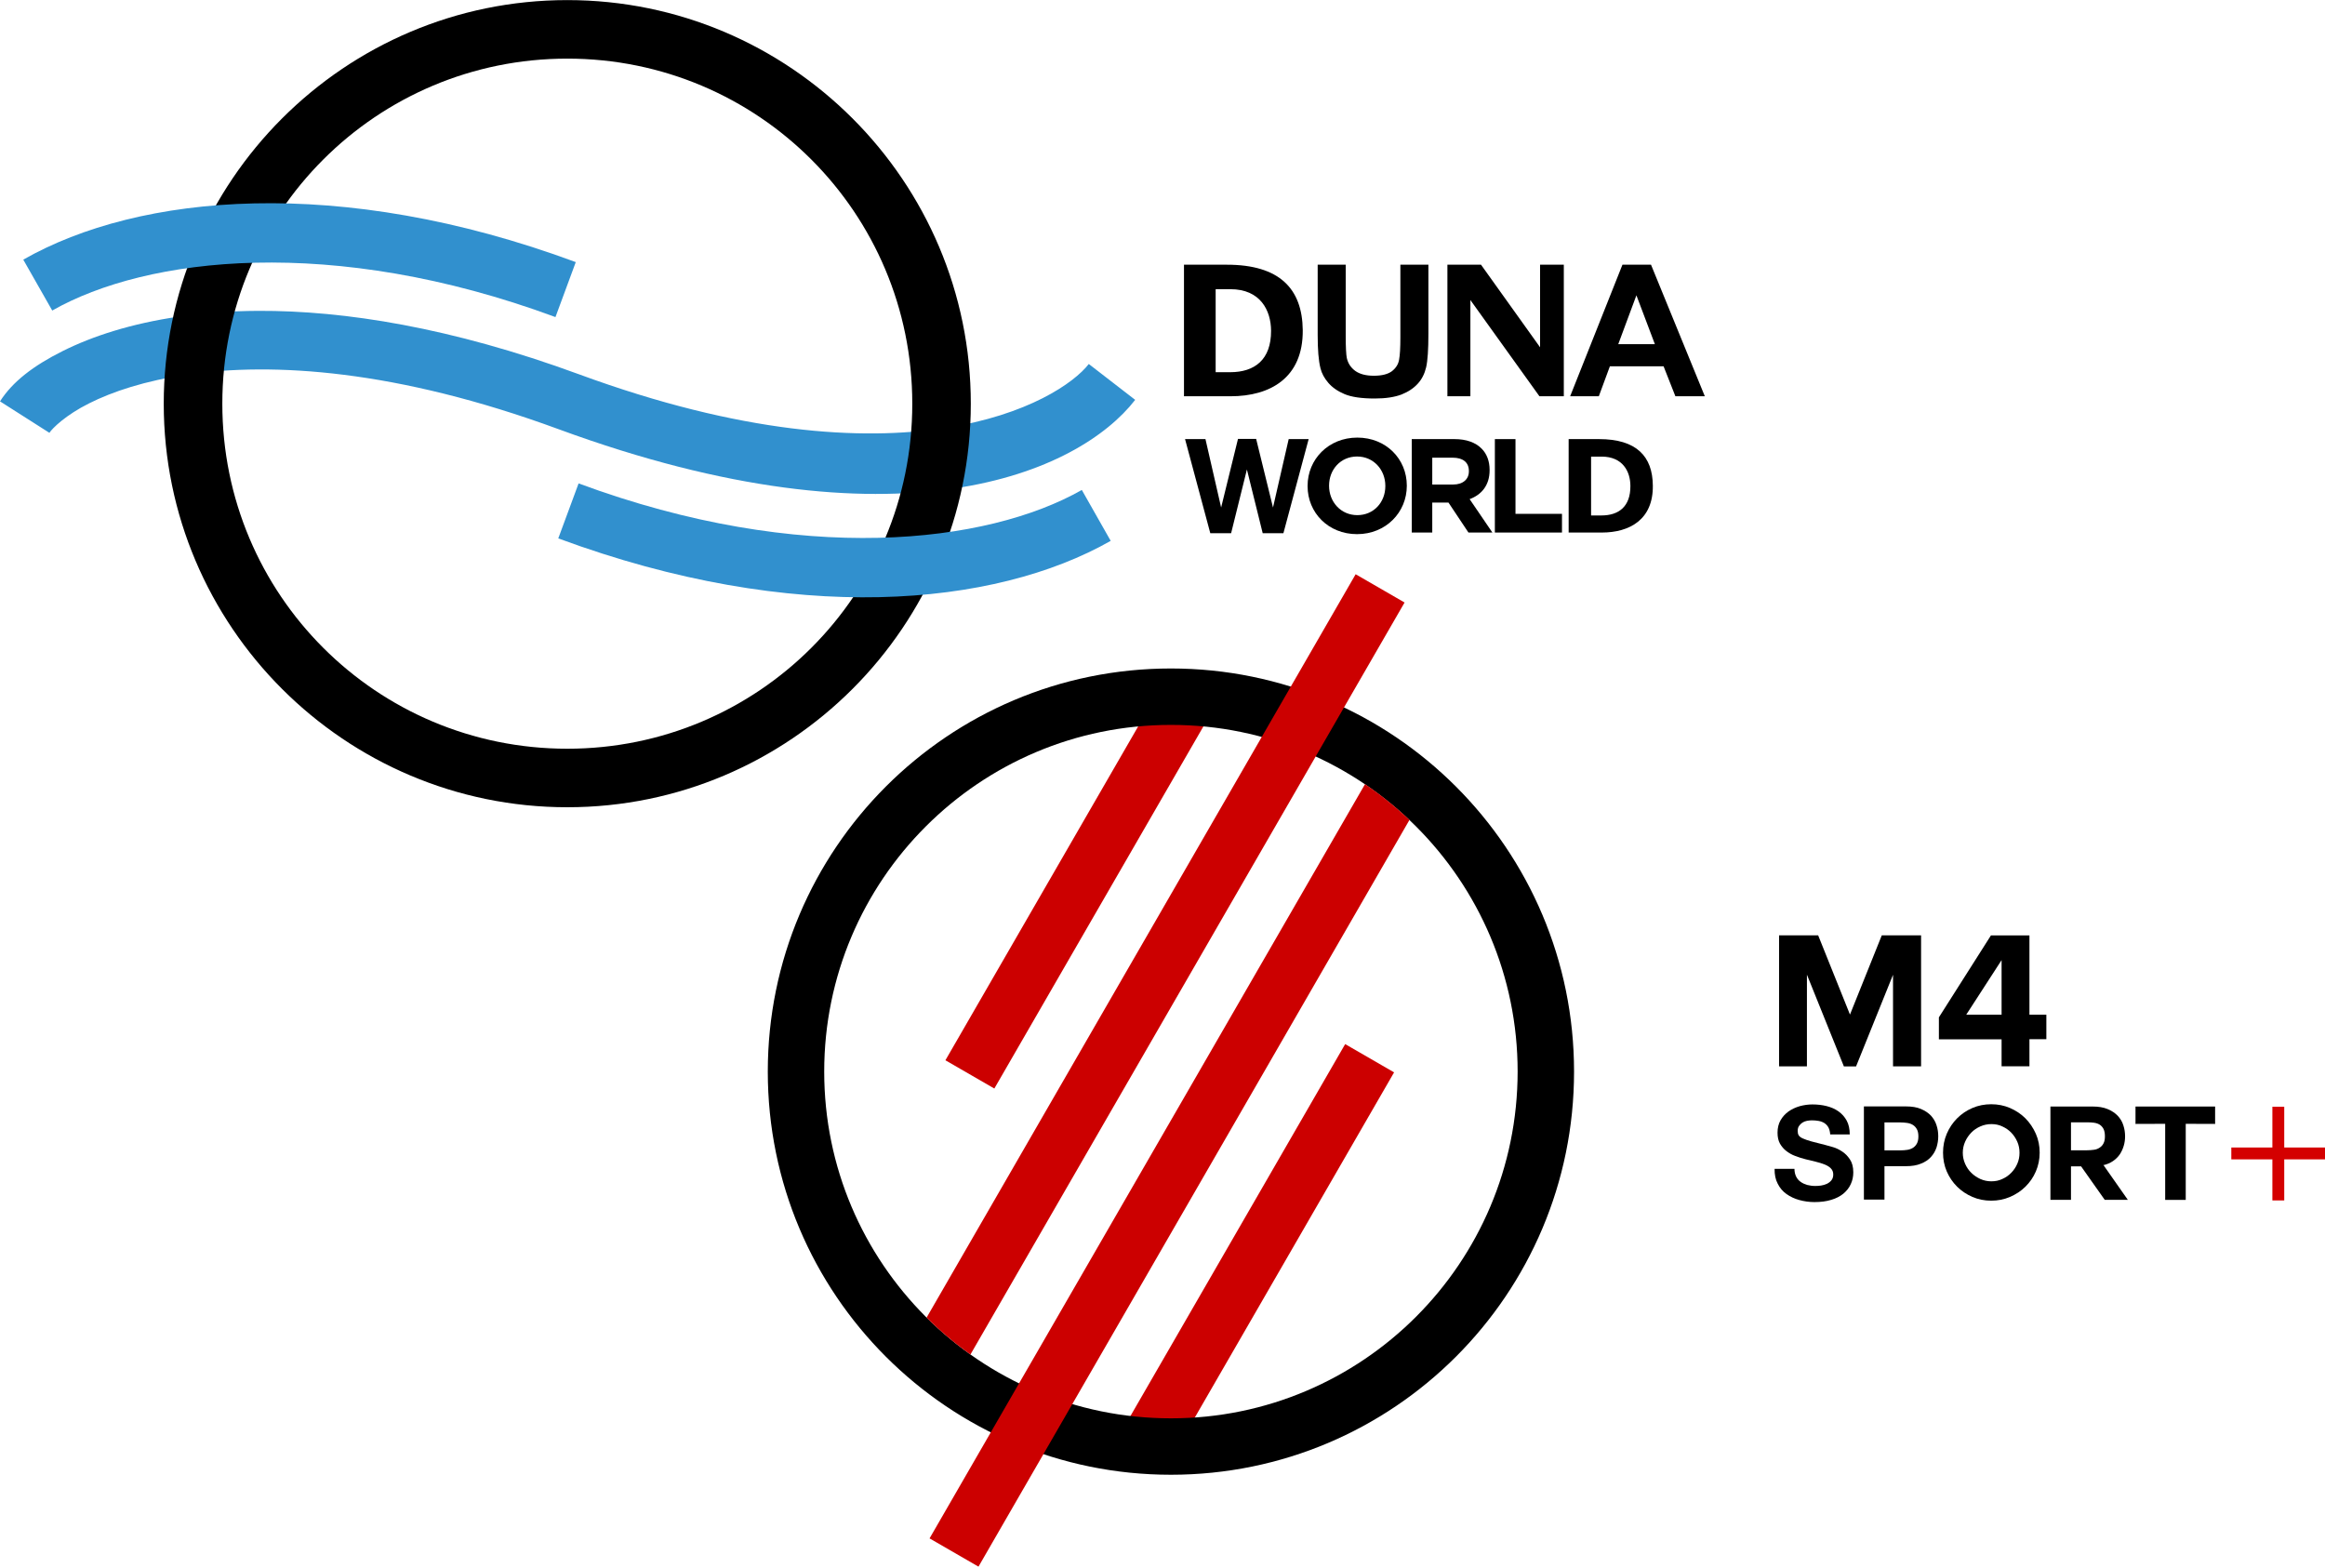 <svg version="1.1" viewBox="0 0 764.37 515.34" xml:space="preserve" xmlns="http://www.w3.org/2000/svg">
<style type="text/css">
	.st0{fill-rule:evenodd;clip-rule:evenodd;fill:#CC0000;}
	.st1{fill:#D40000;}
</style>
<g transform="translate(252.37 188.75)">
	
		<g transform="matrix(.333 0 0 -.333 34.224 81.113)">
			<path class="st0" d="m250.6-595.9 216.8 375.5 48.3-27.9-216.8-375.5z"/>
		</g>
		<g transform="matrix(.333 0 0 -.333 18.352 49.031)">
			<path class="st0" d="M 120.4,-332.7 332.7,35 381,7.1 168.7,-360.6 Z"/>
		</g>
		<g transform="matrix(.333 0 0 -.333 38.211 80.566)">
			<path d="m283.4-591.5c-189 0-342.3 153.3-342.3 342.3s153.3 342.3 342.3 342.3 342.3-153.3 342.3-342.3c-0.1-189-153.3-342.3-342.3-342.3m0 740.3c-219.8 0-398-178.2-398-398s178.2-398 398-398 398 178.2 398 398-178.3 398-398 398" Googl="true"/>
		</g>
		<g transform="matrix(.333 0 0 -.333 16.692 71.7)">
			<path class="st0" d="m106.8-518.7c13.4-13.3 27.9-25.5 43.3-36.4l428.6 742.4-48.3 27.9z"/>
		</g>
		<g transform="matrix(.333 0 0 -.333 59.227 27.861)">
			<path class="st0" d="m455.8-159c-13.6 12.9-28.3 24.8-43.9 35.3l-429.9-744.6 48.3-27.9z"/>
		</g>
	
	
		<g transform="translate(-11.73)">
			<g transform="matrix(.333 0 0 -.333 101.66 49.561)">
				<path d="m841-337.2v90.5l-36.5-90.5h-12l-36.5 90.6v-90.5h-27.5v129.3h38.6l31.4-78.2 31.4 78.2h38.8v-129.3h-27.7z"/>
			</g>
			<g transform="matrix(.333 0 0 -.333 111.21 40.214)">
				<path d="m919.5-260.3-34.9-53.9h34.9zm0-104.9v26.7h-61.9v21.7l51.4 80.9h38v-78.3h16.7v-24.2h-16.7v-26.7h-27.5z"/>
			</g>
			<g transform="matrix(.333 0 0 -.333 92.996 58.554)">
				<path d="m769.7-411.1c0-3.1 0.6-5.7 1.7-7.9s2.6-3.9 4.5-5.2c1.8-1.3 4-2.3 6.4-3 2.5-0.6 5.1-1 7.8-1 1.8 0 3.7 0.1 5.8 0.4s4 0.9 5.8 1.7c1.8 0.9 3.3 2 4.5 3.5s1.8 3.4 1.8 5.7c0 2.5-0.8 4.5-2.4 6.1s-3.7 2.9-6.3 3.9-5.5 1.9-8.8 2.7-6.6 1.6-9.9 2.4c-3.4 0.9-6.8 1.9-10.1 3.2-3.3 1.2-6.2 2.9-8.8 4.9s-4.7 4.5-6.3 7.3c-1.6 2.9-2.4 6.5-2.4 10.8 0 4.7 1 8.8 3 12.3s4.7 6.4 7.9 8.7c3.3 2.3 7 4 11.1 5.2 4.1 1.1 8.3 1.7 12.4 1.7 4.8 0 9.4-0.5 13.9-1.6 4.4-1.1 8.4-2.8 11.8-5.2s6.2-5.5 8.2-9.2 3-8.3 3-13.6h-19.3c-0.2 2.8-0.8 5-1.7 6.8-1 1.8-2.3 3.2-3.9 4.3-1.6 1-3.5 1.8-5.7 2.2s-4.4 0.6-6.8 0.6c-1.6 0-3.3-0.2-4.9-0.5s-3.1-0.9-4.5-1.8c-1.3-0.9-2.4-2-3.3-3.3s-1.3-2.9-1.3-4.8c0-1.8 0.3-3.3 1-4.4s2-2.2 4.1-3.1c2-0.9 4.8-1.9 8.4-2.9s8.2-2.2 14-3.6c1.7-0.4 4.1-1.1 7.2-2s6.1-2.3 9.1-4.3c3-1.9 5.6-4.6 7.8-7.9s3.3-7.5 3.3-12.7c0-4.2-0.8-8.1-2.5-11.7-1.6-3.6-4.1-6.7-7.3-9.4-3.2-2.6-7.2-4.7-12-6.1-4.8-1.5-10.3-2.2-16.6-2.2-5.1 0-10 0.7-14.8 2s-9 3.3-12.7 5.9-6.6 6-8.7 10.2c-2.2 4.1-3.2 9.1-3.1 14.7h19.6z"/>
			</g>
			<g transform="matrix(.333 0 0 -.333 100.91 56.944)">
				<path d="m834.8-397.9h15.7c2.3 0 4.6 0.2 6.7 0.5 2.2 0.3 4 1 5.7 2 1.6 1 2.9 2.4 3.9 4.2s1.5 4.2 1.5 7.1-0.5 5.3-1.5 7.1-2.3 3.2-3.9 4.2-3.5 1.7-5.7 2-4.4 0.5-6.7 0.5h-15.7zm-20.3 43.4h41.6c5.8 0 10.7-0.8 14.7-2.5s7.3-3.9 9.9-6.6c2.5-2.8 4.4-5.9 5.5-9.5 1.2-3.6 1.7-7.2 1.7-10.9 0-3.8-0.6-7.4-1.7-11-1.2-3.5-3-6.7-5.5-9.4-2.5-2.8-5.8-5-9.9-6.6-4-1.7-9-2.5-14.7-2.5h-21.3v-33h-20.3z"/>
			</g>
			<g transform="matrix(.333 0 0 -.333 110.31 54.63)">
				<path d="m912.1-378.9c-3.9 0-7.5-0.8-10.9-2.3s-6.4-3.5-8.9-6.1-4.6-5.6-6.1-9-2.3-7-2.3-10.9 0.8-7.5 2.3-10.9 3.5-6.4 6.1-8.9c2.5-2.5 5.5-4.5 8.9-6.1 3.4-1.5 7-2.3 10.9-2.3s7.5 0.7 10.8 2.3c3.4 1.5 6.3 3.5 8.8 6.1 2.5 2.5 4.5 5.5 6 8.9s2.2 7 2.2 10.9-0.7 7.5-2.2 10.9-3.5 6.4-6 9-5.5 4.6-8.8 6.1c-3.3 1.6-6.9 2.3-10.8 2.3m47.7-28.2c0-6.6-1.3-12.8-3.8-18.6s-6-10.8-10.3-15c-4.3-4.3-9.4-7.6-15.2-10.1s-12-3.7-18.5-3.7c-6.6 0-12.8 1.2-18.6 3.7s-10.8 5.9-15.1 10.1c-4.3 4.3-7.7 9.3-10.2 15-2.5 5.8-3.7 12-3.7 18.6s1.2 12.8 3.7 18.7c2.5 5.8 5.9 10.9 10.2 15.2s9.3 7.7 15.1 10.2 12 3.7 18.6 3.7c6.5 0 12.7-1.2 18.5-3.7s10.9-5.9 15.2-10.2 7.7-9.4 10.3-15.2c2.6-5.9 3.8-12.1 3.8-18.7"/>
			</g>
			<g transform="matrix(.333 0 0 -.333 117.31 54.48)">
				<path d="m969.7-377.6v-27.6h15.8c2.4 0 4.7 0.2 6.9 0.5s4 1 5.6 2.1c1.6 1 2.9 2.4 3.8 4.2 1 1.8 1.4 4.2 1.4 7.1 0 3-0.5 5.4-1.4 7.2-1 1.8-2.2 3.2-3.8 4.2s-3.5 1.6-5.6 1.9c-2.2 0.3-4.4 0.4-6.9 0.4zm32.2-42.4 23.9-34.1h-22.8l-23.3 33h-10v-33h-20.3v92.1h41.6c5.8 0 10.7-0.8 14.8-2.5s7.4-3.9 10-6.6c2.6-2.8 4.5-5.9 5.6-9.5 1.2-3.6 1.7-7.2 1.7-10.9 0-3.1-0.4-6.2-1.3-9.2-0.9-3.1-2.2-5.9-3.9-8.5-1.8-2.6-4-4.8-6.8-6.7s-6.1-3.3-9.9-4.1z"/>
			</g>
			<g transform="matrix(.333 0 0 -.333 125.6 54.607)">
				<path d="m1037.8-378.7-29.3-0.1v17.2h78.6v-17.2l-29 0.1v-75.1h-20.3z"/>
			</g>
		</g>
		<polygon class="st1" points="494.7 175.1 494.7 188.5 481.2 188.5 481.2 192.4 494.7 192.4 494.7 205.9 498.6 205.9 498.6 192.4 512 192.4 512 188.5 498.6 188.5 498.6 175.1"/>
	
</g>
<g transform="matrix(.934 0 0 .934 62.655 281.67)"><path d="m23.871-192.16c-10.095 0.038-19.378 0.794-27.84 2.003-16.925 2.457-30.572 6.917-41.012 12.132-10.443 5.216-17.707 10.847-22.095 17.726l17.386 11.074c1.017-1.587 5.76-6.274 13.943-10.356 8.182-4.12 19.774-8.013 34.733-10.167 29.911-4.346 73.342-1.776 130.53 19.238 119.56 43.956 183.14 15.269 202.98-10.318l-16.328-12.624c-10.208 13.191-65.049 45.694-179.54 3.591-44.886-16.479-82.48-22.413-112.75-22.299z" color="#000000" color-rendering="auto" fill="#3190ce" image-rendering="auto" shape-rendering="auto" solid-color="#000000" stroke-width="3.78" style="font-feature-settings:normal;font-variant-alternates:normal;font-variant-caps:normal;font-variant-ligatures:normal;font-variant-numeric:normal;font-variant-position:normal;isolation:auto;mix-blend-mode:normal;shape-padding:0;text-decoration-color:#000000;text-decoration-line:none;text-decoration-style:solid;text-indent:0;text-transform:none;white-space:normal"/><g transform="matrix(3.78 0 0 3.78 -67.075 -301.54)"><path d="m52.825-2.8972e-4c-20.725 0-37.584 16.86-37.579 37.59 0 20.72 16.857 37.571 37.579 37.571 20.721 0 37.574-16.851 37.574-37.571 0.01-20.73-16.849-37.59-37.574-37.59zm0 5.45c17.777 0 32.124 14.36 32.124 32.13v0.01c0 17.77-14.35 32.121-32.124 32.121s-32.124-14.351-32.124-32.121v-0.01c-4e-3 -17.77 14.347-32.13 32.124-32.13z" color="#000000" color-rendering="auto" image-rendering="auto" shape-rendering="auto" solid-color="#000000" style="font-feature-settings:normal;font-variant-alternates:normal;font-variant-caps:normal;font-variant-ligatures:normal;font-variant-numeric:normal;font-variant-position:normal;isolation:auto;mix-blend-mode:normal;shape-padding:0;text-decoration-color:#000000;text-decoration-line:none;text-decoration-style:solid;text-indent:0;text-transform:none;white-space:normal"/><path d="m110.25 24.64v12.25h4.35c3.66 0 6.75-1.7 6.71-6.16-0.04-3.86-2.17-6.09-7.06-6.09zm12.45 0v6.53c0 1.37 0.08 2.41 0.26 3.11 0.11 0.47 0.36 0.93 0.73 1.36s0.87 0.78 1.51 1.05 1.58 0.41 2.81 0.41c1.03 0 1.85-0.13 2.49-0.37 0.63-0.25 1.14-0.59 1.52-1.01 0.38-0.41 0.64-0.93 0.78-1.53 0.14-0.61 0.21-1.65 0.21-3.12v-6.43h-2.61v6.77c0 0.97-0.04 1.66-0.12 2.08-0.07 0.42-0.3 0.78-0.67 1.07-0.38 0.28-0.94 0.42-1.68 0.42-0.73 0-1.31-0.15-1.73-0.45-0.42-0.31-0.68-0.71-0.79-1.21-0.06-0.31-0.1-0.99-0.1-2.05v-6.63zm12.08 0v12.25h2.14v-8.96l6.43 8.96h2.27v-12.25h-2.21v7.69l-5.5-7.69zm16.3 0-4.87 12.25h2.67l1.03-2.79h5l1.1 2.79h2.74l-5.01-12.25zm-37.88 2.28h1.38c2.77 0 3.77 1.96 3.78 3.87 0.01 2.69-1.52 3.86-3.81 3.86h-1.35zm39.18 0.57 1.72 4.55h-3.41z"/><path d="m112.94 49.64h1.7l1.47-5.93 1.47 5.93h1.93l2.35-8.76h-1.86l-1.46 6.37-1.57-6.39h-1.69l-1.57 6.39-1.46-6.37h-1.9l2.35 8.76"/><path d="m126.37 49.73c2.68 0 4.63-2.03 4.63-4.5v-0.02c0-2.48-1.93-4.47-4.61-4.47s-4.63 2.02-4.63 4.49v0.03c0 2.47 1.92 4.47 4.61 4.47m0.02-1.77c-1.54 0-2.63-1.24-2.63-2.73v-0.02c0-1.49 1.07-2.71 2.61-2.71s2.63 1.24 2.63 2.73v0.03c0 1.49-1.07 2.7-2.61 2.7"/><path d="m131.46 49.58h1.91v-2.79h1.51l1.86 2.79h2.23l-2.12-3.11c1.11-0.41 1.86-1.29 1.86-2.69v-0.03c0-0.82-0.26-1.5-0.74-1.98-0.57-0.58-1.43-0.89-2.53-0.89h-3.98v8.7m1.91-4.47v-2.5h1.9c0.94 0 1.51 0.42 1.51 1.24v0.03c0 0.73-0.54 1.23-1.47 1.23h-1.94"/><path d="m139.2 49.58h6.25v-1.74h-4.33v-6.96h-1.92v8.7"/><path d="m146.07 40.88v8.7h3.09c2.59 0 4.79-1.21 4.75-4.37-0.02-2.74-1.54-4.33-5.01-4.33zm2.09 1.63h0.98c1.97 0 2.68 1.39 2.68 2.74 0.01 1.91-1.08 2.74-2.7 2.74h-0.96z"/></g><path d="m22.503-229.99c-33.12 0.718-60.964 8.164-81.392 19.805l10.194 17.915c33.21-18.898 98.566-26.759 177.13 2.305l7.151-19.351c-41.548-15.383-79.956-21.392-113.08-20.674z" color="#000000" color-rendering="auto" fill="#3190ce" image-rendering="auto" shape-rendering="auto" solid-color="#000000" stroke-width="3.78" style="font-feature-settings:normal;font-variant-alternates:normal;font-variant-caps:normal;font-variant-ligatures:normal;font-variant-numeric:normal;font-variant-position:normal;isolation:auto;mix-blend-mode:normal;shape-padding:0;text-decoration-color:#000000;text-decoration-line:none;text-decoration-style:solid;text-indent:0;text-transform:none;white-space:normal"/><path d="m136.58-131.42-7.155 19.351c83.1 30.765 153.59 24.113 194.45 0.869l-10.167-17.915c-33.226 18.898-98.574 26.797-177.13-2.305z" color="#000000" color-rendering="auto" fill="#3190ce" image-rendering="auto" shape-rendering="auto" solid-color="#000000" stroke-width="3.78" style="font-feature-settings:normal;font-variant-alternates:normal;font-variant-caps:normal;font-variant-ligatures:normal;font-variant-numeric:normal;font-variant-position:normal;isolation:auto;mix-blend-mode:normal;shape-padding:0;text-decoration-color:#000000;text-decoration-line:none;text-decoration-style:solid;text-indent:0;text-transform:none;white-space:normal"/></g></svg>
